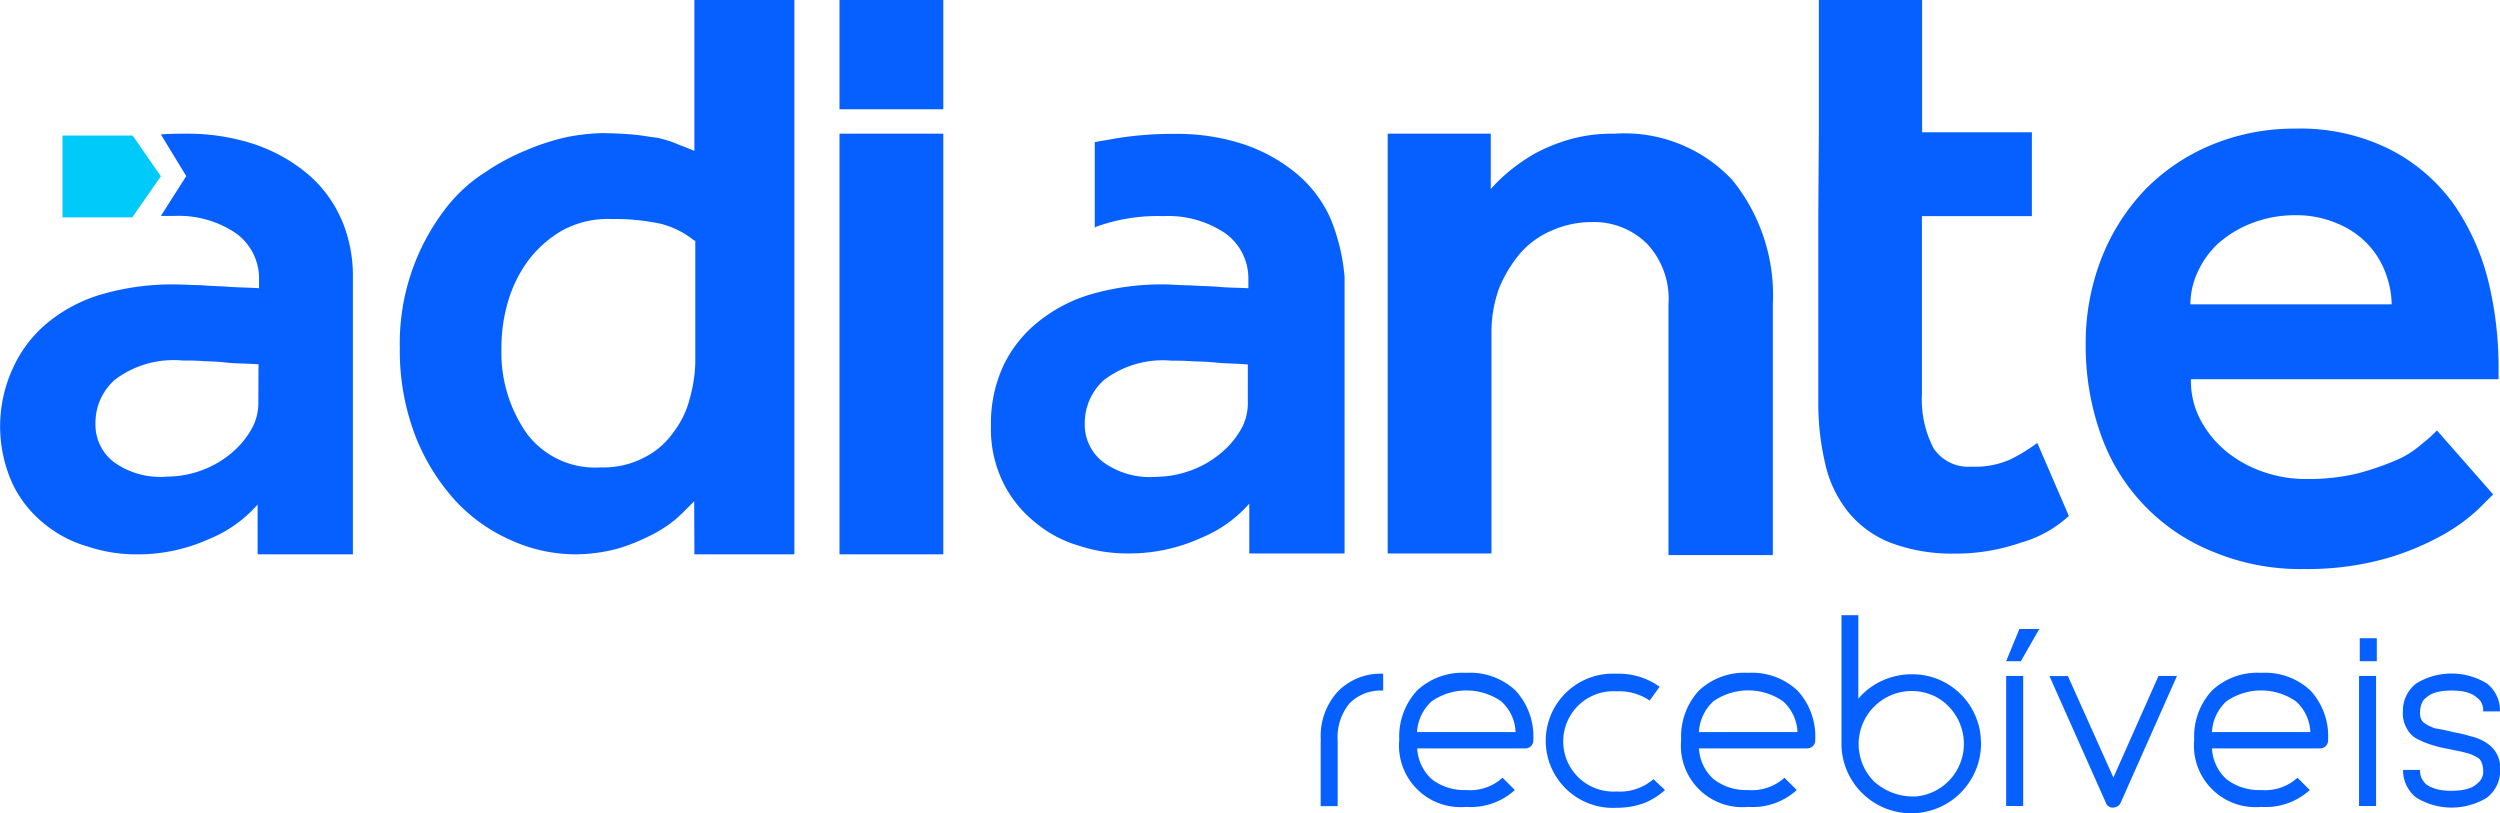 <svg xmlns="http://www.w3.org/2000/svg" width="138" height="44.89"><path d="M72.9 40.88v3.62h.94v-3.62a2.94 2.94 0 0 1 .64-2.04 2.42 2.42 0 0 1 1.87-.72v-.93a3.3 3.3 0 0 0-2.5.98 3.63 3.63 0 0 0-.94 2.71Zm5.32-.47a2.5 2.5 0 0 1 .81-1.7 3.37 3.37 0 0 1 3.83 0 2.38 2.38 0 0 1 .8 1.7Zm2.72-3.27a3.67 3.67 0 0 0-2.72.98 3.74 3.74 0 0 0-.98 2.72 3.25 3.25 0 0 0 0 .65 3.4 3.4 0 0 0 3.7 3.05 3.61 3.61 0 0 0 2.68-.93l-.68-.68a2.65 2.65 0 0 1-2 .68 2.94 2.94 0 0 1-1.91-.6 2.48 2.48 0 0 1-.8-1.7h5.94a.26.26 0 0 0 .07 0 .44.44 0 0 0 .4-.47 3.74 3.74 0 0 0-.98-2.72 3.67 3.67 0 0 0-2.72-.98Zm8.29 6.55a2.68 2.68 0 0 1-.34 0 2.77 2.77 0 0 1 .34-5.53 3 3 0 0 1 1.83.51l.55-.76a3.86 3.86 0 0 0-2.38-.72 3.76 3.76 0 0 0-.4 0 3.7 3.7 0 1 0 .4 7.4 4.46 4.46 0 0 0 1.53-.26 3.98 3.98 0 0 0 1.15-.72l-.64-.6a2.82 2.82 0 0 1-2.04.68Zm4.55-3.28a2.5 2.5 0 0 1 .8-1.7 3.37 3.37 0 0 1 3.84 0 2.4 2.4 0 0 1 .8 1.7Zm2.72-3.27a3.67 3.67 0 0 0-2.72.98 3.74 3.74 0 0 0-.98 2.72 3.24 3.24 0 0 0 0 .65 3.39 3.39 0 0 0 3.7 3.05 3.61 3.61 0 0 0 2.68-.93l-.68-.68a2.65 2.65 0 0 1-2 .68 2.94 2.94 0 0 1-1.91-.6 2.48 2.48 0 0 1-.81-1.7h5.95a.26.26 0 0 0 .06 0 .44.44 0 0 0 .41-.47 3.72 3.72 0 0 0-.98-2.72 3.67 3.67 0 0 0-2.72-.98Zm9.3 6.82a3.2 3.2 0 0 1-2.36-.83 2.93 2.93 0 0 1 3.45-4.65 2.95 2.95 0 0 1 1.5 2.28 2.91 2.91 0 0 1-2.59 3.2Zm3.54-3.1a3.22 3.22 0 0 0-.17-1 3.78 3.78 0 0 0-3.56-2.64 3.94 3.94 0 0 0-2.09.55 3.67 3.67 0 0 0-.94.8v-4.61h-.93v7.23a3.85 3.85 0 0 0 7.7-.3Zm1.4-4.36h.81l1.02-1.78h-1.1Zm0 .81h.94v7.18h-.94zm5.92 5.61-2.51-5.6h-1.02l3.1 6.96a.41.41 0 0 0 .42.3.64.64 0 0 0 .25-.08.43.43 0 0 0 .17-.21l3.1-6.98h-1.02Zm5.44-2.51a2.48 2.48 0 0 1 .8-1.7 3.37 3.37 0 0 1 3.83 0 2.4 2.4 0 0 1 .8 1.7Zm2.72-3.27a3.66 3.66 0 0 0-2.72.98 3.74 3.74 0 0 0-.98 2.72 3.25 3.25 0 0 0 0 .65 3.4 3.4 0 0 0 3.7 3.05 3.61 3.61 0 0 0 2.68-.93l-.68-.68a2.65 2.65 0 0 1-2 .68 2.94 2.94 0 0 1-1.92-.6 2.48 2.48 0 0 1-.8-1.7h5.95a.26.26 0 0 0 .06 0 .44.44 0 0 0 .4-.47 3.72 3.72 0 0 0-.97-2.72 3.67 3.67 0 0 0-2.72-.98Zm5.44-1.91h.94v1.27h-.94zm-.04 2.08h.94v7.18h-.94zm6.98 3.66a3 3 0 0 0-.86-.34 6.92 6.92 0 0 0-.9-.21 9.65 9.65 0 0 0-1-.21 2.28 2.28 0 0 1-.56-.26.57.57 0 0 1-.25-.3.9.9 0 0 1-.04-.38 1.23 1.23 0 0 1 .17-.6 1.68 1.68 0 0 1 .42-.34 2.1 2.1 0 0 1 .55-.17 4.25 4.25 0 0 1 1.19 0 2.07 2.07 0 0 1 .55.17 1.68 1.68 0 0 1 .43.34.9.9 0 0 1 .17.6h.93a1.9 1.9 0 0 0-.72-1.54 3.74 3.74 0 0 0-3.91 0 1.9 1.9 0 0 0-.73 1.54 1.62 1.62 0 0 0 .21.93 1.33 1.33 0 0 0 .6.6 5.05 5.05 0 0 0 .85.34 6.93 6.93 0 0 0 .9.21c.38.09.68.13.93.21a1.67 1.67 0 0 1 .55.22.5.5 0 0 1 .3.3 1.2 1.2 0 0 1 .09.42.83.83 0 0 1-.17.6 1.68 1.68 0 0 1-.42.34 2.1 2.1 0 0 1-.56.17 4.25 4.25 0 0 1-1.19 0 2.08 2.08 0 0 1-.55-.17.83.83 0 0 1-.42-.34.9.9 0 0 1-.17-.6h-.94a1.9 1.9 0 0 0 .73 1.53 3.74 3.74 0 0 0 3.9 0 1.89 1.89 0 0 0 .73-1.53 1.62 1.62 0 0 0-.82-1.53ZM38.32 13.28a4.8 4.8 0 0 0-1.86-.93 12.14 12.14 0 0 0-2.72-.26 5.24 5.24 0 0 0-2.72.64 6.3 6.3 0 0 0-1.86 1.65 7.18 7.18 0 0 0-1.1 2.21 8.93 8.93 0 0 0-.38 2.63 7.76 7.76 0 0 0 1.4 4.71 4.7 4.7 0 0 0 4.07 1.87 4.85 4.85 0 0 0 2.42-.55 4.31 4.31 0 0 0 1.61-1.4 5.06 5.06 0 0 0 .9-1.87 8.05 8.05 0 0 0 .3-1.95v-6.75Zm0 14.39c-.3.3-.63.64-1.01.98a6.95 6.95 0 0 1-1.45.93 10.25 10.25 0 0 1-1.82.72 9.35 9.35 0 0 1-2.3.3 8.68 8.68 0 0 1-3.51-.77 9.23 9.23 0 0 1-3.1-2.2 11.54 11.54 0 0 1-2.2-3.56 13.11 13.11 0 0 1-.86-4.84 12.17 12.17 0 0 1 2.63-7.85 8.5 8.5 0 0 1 2.08-1.87 12.16 12.16 0 0 1 2.3-1.23 12.64 12.64 0 0 1 2.24-.72 11.46 11.46 0 0 1 1.87-.21c.72 0 1.32.04 1.78.08s.9.13 1.28.17a5.89 5.89 0 0 1 1.01.3c.3.13.68.26 1.07.43V0h5.52v30.6h-5.52ZM46.34 0h5.73v6.03h-5.73zm0 7.38h5.73V30.6h-5.73zm30.3 0h5.65v3.06a8.09 8.09 0 0 1 1.06-1.02 9.52 9.52 0 0 1 1.44-.98 9.82 9.82 0 0 1 1.91-.76 8.56 8.56 0 0 1 2.42-.3 8.16 8.16 0 0 1 6.5 2.55 10.09 10.09 0 0 1 2.24 6.87v13.84H92.1V16.8a4.44 4.44 0 0 0-1.19-3.35 4.16 4.16 0 0 0-3.1-1.19 5.37 5.37 0 0 0-2.16.47A4.76 4.76 0 0 0 83.9 14a7.24 7.24 0 0 0-1.15 1.91 7.15 7.15 0 0 0-.42 2.34v12.3H76.6V7.38Zm23.76-.08V0h5.7v7.3h6.06v4.63h-6.07v9.84a5.84 5.84 0 0 0 .64 2.97 2.3 2.3 0 0 0 2.08 1.02 4.84 4.84 0 0 0 2.12-.38 9.95 9.95 0 0 0 1.53-.93l1.74 4.03a6.5 6.5 0 0 1-2.67 1.48 10.96 10.96 0 0 1-3.65.6 9.68 9.68 0 0 1-3.52-.6 5.68 5.68 0 0 1-2.34-1.7 6.52 6.52 0 0 1-1.27-2.67 14.62 14.62 0 0 1-.38-3.44V11.93m31.65 4.87a5.04 5.04 0 0 0-.34-1.74 4.63 4.63 0 0 0-.97-1.57 4.8 4.8 0 0 0-1.66-1.14 5.71 5.71 0 0 0-2.33-.47 6.6 6.6 0 0 0-2.5.47 6.06 6.06 0 0 0-1.83 1.14 5 5 0 0 0-1.1 1.57 4.27 4.27 0 0 0-.38 1.74Zm5.6 10.49-.8.8a10.07 10.07 0 0 1-1.91 1.4 14.98 14.98 0 0 1-3.14 1.32 16.05 16.05 0 0 1-4.59.6 12.47 12.47 0 0 1-4.96-.93 10.81 10.81 0 0 1-6.24-6.45 14.6 14.6 0 0 1-.85-5.05 12.87 12.87 0 0 1 .85-4.67 11.65 11.65 0 0 1 2.37-3.78 11 11 0 0 1 3.65-2.5 11.9 11.9 0 0 1 4.67-.93 11.09 11.09 0 0 1 5.26 1.15 9.89 9.89 0 0 1 3.48 2.97 12.85 12.85 0 0 1 1.91 4.16 19.97 19.97 0 0 1 .6 4.75v.8h-16.98a4.56 4.56 0 0 0 .55 2.29 5.77 5.77 0 0 0 1.45 1.74 6.73 6.73 0 0 0 2.03 1.1 7.09 7.09 0 0 0 2.25.38 11.66 11.66 0 0 0 2.89-.3 15.46 15.46 0 0 0 2.12-.72 5.2 5.2 0 0 0 1.44-.9 8.45 8.45 0 0 0 .85-.76ZM68.88 22.2a2.9 2.9 0 0 1-.42 1.57 4.84 4.84 0 0 1-1.15 1.31 5.46 5.46 0 0 1-1.61.9 5.62 5.62 0 0 1-1.87.34 4.38 4.38 0 0 1-2.93-.81 2.6 2.6 0 0 1-1.02-2.17 3.17 3.17 0 0 1 1.07-2.37 5.37 5.37 0 0 1 3.73-1.06c.34 0 .76 0 1.23.04a13.35 13.35 0 0 1 1.36.08c.51.04 1.06.04 1.61.09Zm4.58-10.1a6.85 6.85 0 0 0-1.87-2.5 9.1 9.1 0 0 0-2.89-1.62 11.73 11.73 0 0 0-3.77-.59 19.85 19.85 0 0 0-3.4.26c-.38.08-.76.12-1.1.2v4.72a.04.04 0 0 0 .03-.01.04.04 0 0 0 .01-.03 9.98 9.98 0 0 1 3.74-.6 5.64 5.64 0 0 1 3.4.93 3.06 3.06 0 0 1 1.3 2.55v.5c-.6-.03-1.14-.03-1.7-.08-.5-.04-1-.04-1.52-.08-.51 0-1.02-.05-1.45-.05a14.03 14.03 0 0 0-3.9.51 8.42 8.42 0 0 0-3 1.53 6.91 6.91 0 0 0-1.96 2.46 7.58 7.58 0 0 0-.68 3.31 6.7 6.7 0 0 0 .68 3.14 6.5 6.5 0 0 0 1.78 2.2 6.64 6.64 0 0 0 2.42 1.28 8.4 8.4 0 0 0 2.67.42 9.52 9.52 0 0 0 4.03-.85 7.12 7.12 0 0 0 2.68-1.9v2.75h5.26V15.28a10.9 10.9 0 0 0-.76-3.18Zm-59.2 10.1a2.9 2.9 0 0 1-.42 1.56 4.84 4.84 0 0 1-1.15 1.32 5.46 5.46 0 0 1-1.61.9 5.62 5.62 0 0 1-1.87.33 4.38 4.38 0 0 1-2.92-.8 2.6 2.6 0 0 1-1.02-2.17 3.17 3.17 0 0 1 1.06-2.37 5.37 5.37 0 0 1 3.74-1.07c.34 0 .76 0 1.23.04a13.36 13.36 0 0 1 1.35.09c.52.04 1.07.04 1.62.08Zm4.58-10.1a6.85 6.85 0 0 0-1.86-2.5 9.11 9.11 0 0 0-2.88-1.62 11.75 11.75 0 0 0-3.78-.6c-.5 0-.98 0-1.44.04l1.4 2.3-1.4 2.2h.72a5.64 5.64 0 0 1 3.4.94 3.07 3.07 0 0 1 1.3 2.54v.51c-.6-.04-1.14-.04-1.7-.08-.5-.04-1.01-.04-1.52-.09-.51 0-1.02-.04-1.44-.04a14.03 14.03 0 0 0-3.9.51 8.42 8.42 0 0 0-3.02 1.53A6.91 6.91 0 0 0 .77 20.2a7.67 7.67 0 0 0-.08 6.5 6.34 6.34 0 0 0 1.74 2.2 6.64 6.64 0 0 0 2.42 1.27 8.4 8.4 0 0 0 2.67.43 9.52 9.52 0 0 0 4.03-.85 7.12 7.12 0 0 0 2.67-1.9v2.75h5.26V15.28a7.88 7.88 0 0 0-.64-3.19Z" fill="#0660FF"></path><path d="M7.3 12H3.45V7.48h3.87l1.56 2.25Z" fill="#00caf9"></path></svg>